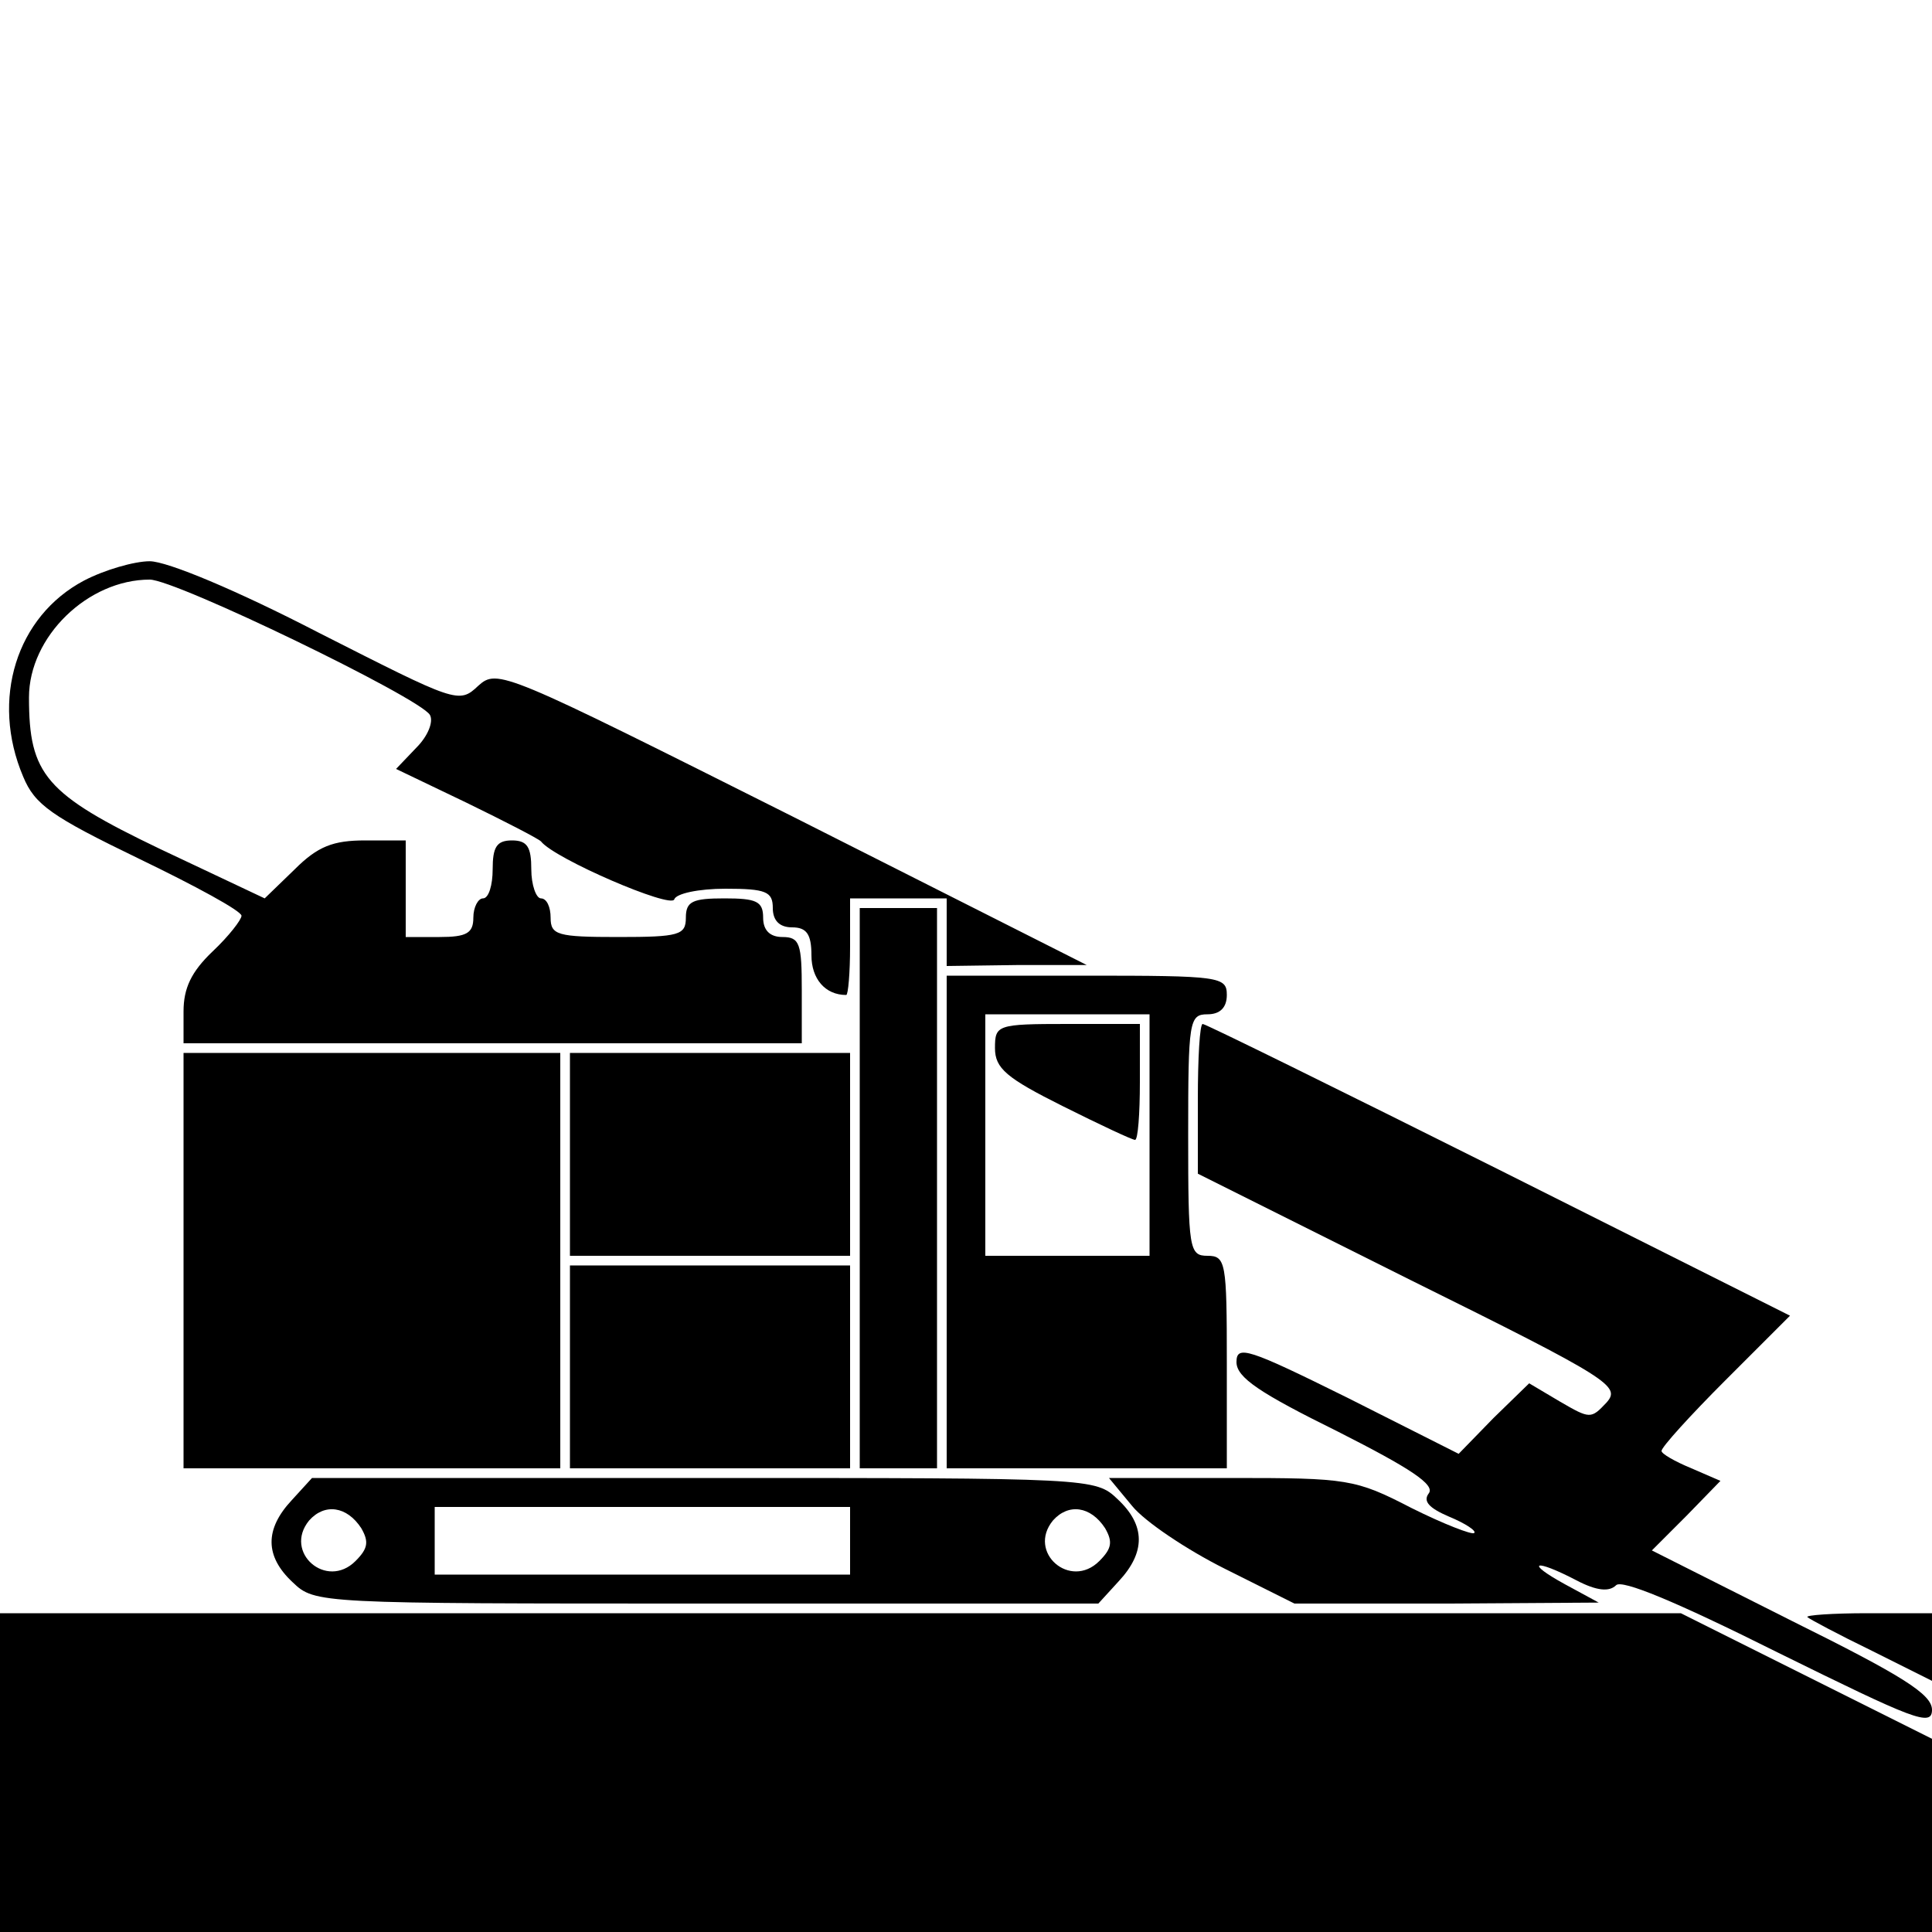 <?xml version="1.0" standalone="no"?>
<!DOCTYPE svg PUBLIC "-//W3C//DTD SVG 20010904//EN"
 "http://www.w3.org/TR/2001/REC-SVG-20010904/DTD/svg10.dtd">
<svg version="1.0" xmlns="http://www.w3.org/2000/svg"
 width="200pt" height="200pt" viewBox="0 0 200 200"
 preserveAspectRatio="xMidYMid meet">

<g transform="translate(0,200) scale(0.1,-0.1)"
fill="#000000" stroke="none">
<path d="M87 1399 c-70 -37 -97 -123 -63 -203 12 -29 29 -41 120 -85 58 -28
106 -54 106 -59 0 -4 -13 -21 -30 -37 -22 -21 -30 -38 -30 -62 l0 -33 320 0
320 0 0 55 c0 48 -2 55 -20 55 -13 0 -20 7 -20 20 0 17 -7 20 -40 20 -33 0
-40 -3 -40 -20 0 -18 -7 -20 -70 -20 -63 0 -70 2 -70 20 0 11 -4 20 -10 20 -5
0 -10 14 -10 30 0 23 -4 30 -20 30 -16 0 -20 -7 -20 -30 0 -16 -4 -30 -10 -30
-5 0 -10 -9 -10 -20 0 -16 -7 -20 -35 -20 l-35 0 0 50 0 50 -42 0 c-33 0 -49
-6 -73 -30 l-31 -30 -108 51 c-119 57 -136 77 -136 157 0 63 61 122 125 122
27 0 279 -122 290 -140 4 -7 -2 -22 -14 -34 l-21 -22 73 -35 c39 -19 74 -37
77 -40 14 -18 135 -70 138 -60 2 6 25 11 53 11 42 0 49 -3 49 -20 0 -13 7 -20
20 -20 15 0 20 -7 20 -29 0 -24 14 -41 36 -41 2 0 4 23 4 50 l0 50 50 0 50 0
0 -35 0 -35 73 1 72 0 -305 154 c-299 150 -305 153 -325 135 -20 -19 -23 -17
-165 55 -85 44 -157 74 -175 74 -16 0 -47 -9 -68 -20z"/>
<path d="M890 770 l0 -290 40 0 40 0 0 290 0 290 -40 0 -40 0 0 -290z"/>
<path d="M980 735 l0 -255 145 0 145 0 0 110 c0 103 -1 110 -20 110 -19 0 -20
7 -20 125 0 118 1 125 20 125 13 0 20 7 20 20 0 19 -7 20 -145 20 l-145 0 0
-255z m210 90 l0 -125 -85 0 -85 0 0 125 0 125 85 0 85 0 0 -125z"/>
<path d="M1030 915 c0 -21 12 -31 70 -60 38 -19 72 -35 75 -35 3 0 5 27 5 60
l0 60 -75 0 c-73 0 -75 -1 -75 -25z"/>
<path d="M1240 862 l0 -77 220 -110 c208 -103 218 -110 203 -127 -16 -17 -17
-17 -48 1 l-32 19 -37 -36 -36 -37 -115 58 c-103 51 -115 55 -115 37 0 -16 24
-32 105 -72 75 -38 101 -55 94 -64 -6 -8 0 -15 21 -24 17 -7 29 -15 26 -17 -2
-2 -31 9 -65 26 -58 30 -66 31 -186 31 l-127 0 24 -29 c13 -16 56 -45 96 -65
l72 -36 158 0 157 1 -35 19 c-42 23 -32 27 12 4 21 -11 34 -12 41 -5 6 6 60
-16 168 -70 140 -69 159 -77 159 -59 0 16 -30 35 -145 92 l-145 73 36 36 35
36 -30 13 c-17 7 -31 15 -31 18 0 4 30 37 66 73 l67 67 -301 151 c-166 83
-304 151 -307 151 -3 0 -5 -35 -5 -78z"/>
<path d="M190 695 l0 -215 195 0 195 0 0 215 0 215 -195 0 -195 0 0 -215z"/>
<path d="M590 805 l0 -105 145 0 145 0 0 105 0 105 -145 0 -145 0 0 -105z"/>
<path d="M590 585 l0 -105 145 0 145 0 0 105 0 105 -145 0 -145 0 0 -105z"/>
<path d="M302 447 c-28 -30 -28 -58 1 -85 23 -22 26 -22 428 -22 l406 0 21 23
c28 30 28 58 -1 85 -23 22 -26 22 -428 22 l-406 0 -21 -23z m72 -29 c8 -14 7
-21 -6 -34 -30 -30 -75 9 -48 42 16 18 39 15 54 -8z m506 -13 l0 -35 -215 0
-215 0 0 35 0 35 215 0 215 0 0 -35z m264 13 c8 -14 7 -21 -6 -34 -30 -30 -75
9 -48 42 16 18 39 15 54 -8z"/>
<path d="M0 165 l0 -165 1000 0 1000 0 0 100 0 100 -130 65 -130 65 -870 0
-870 0 0 -165z"/>
<path d="M1871 326 c2 -2 32 -18 67 -35 l62 -31 0 35 0 35 -67 0 c-36 0 -64
-2 -62 -4z"/>
</g>
</svg>
